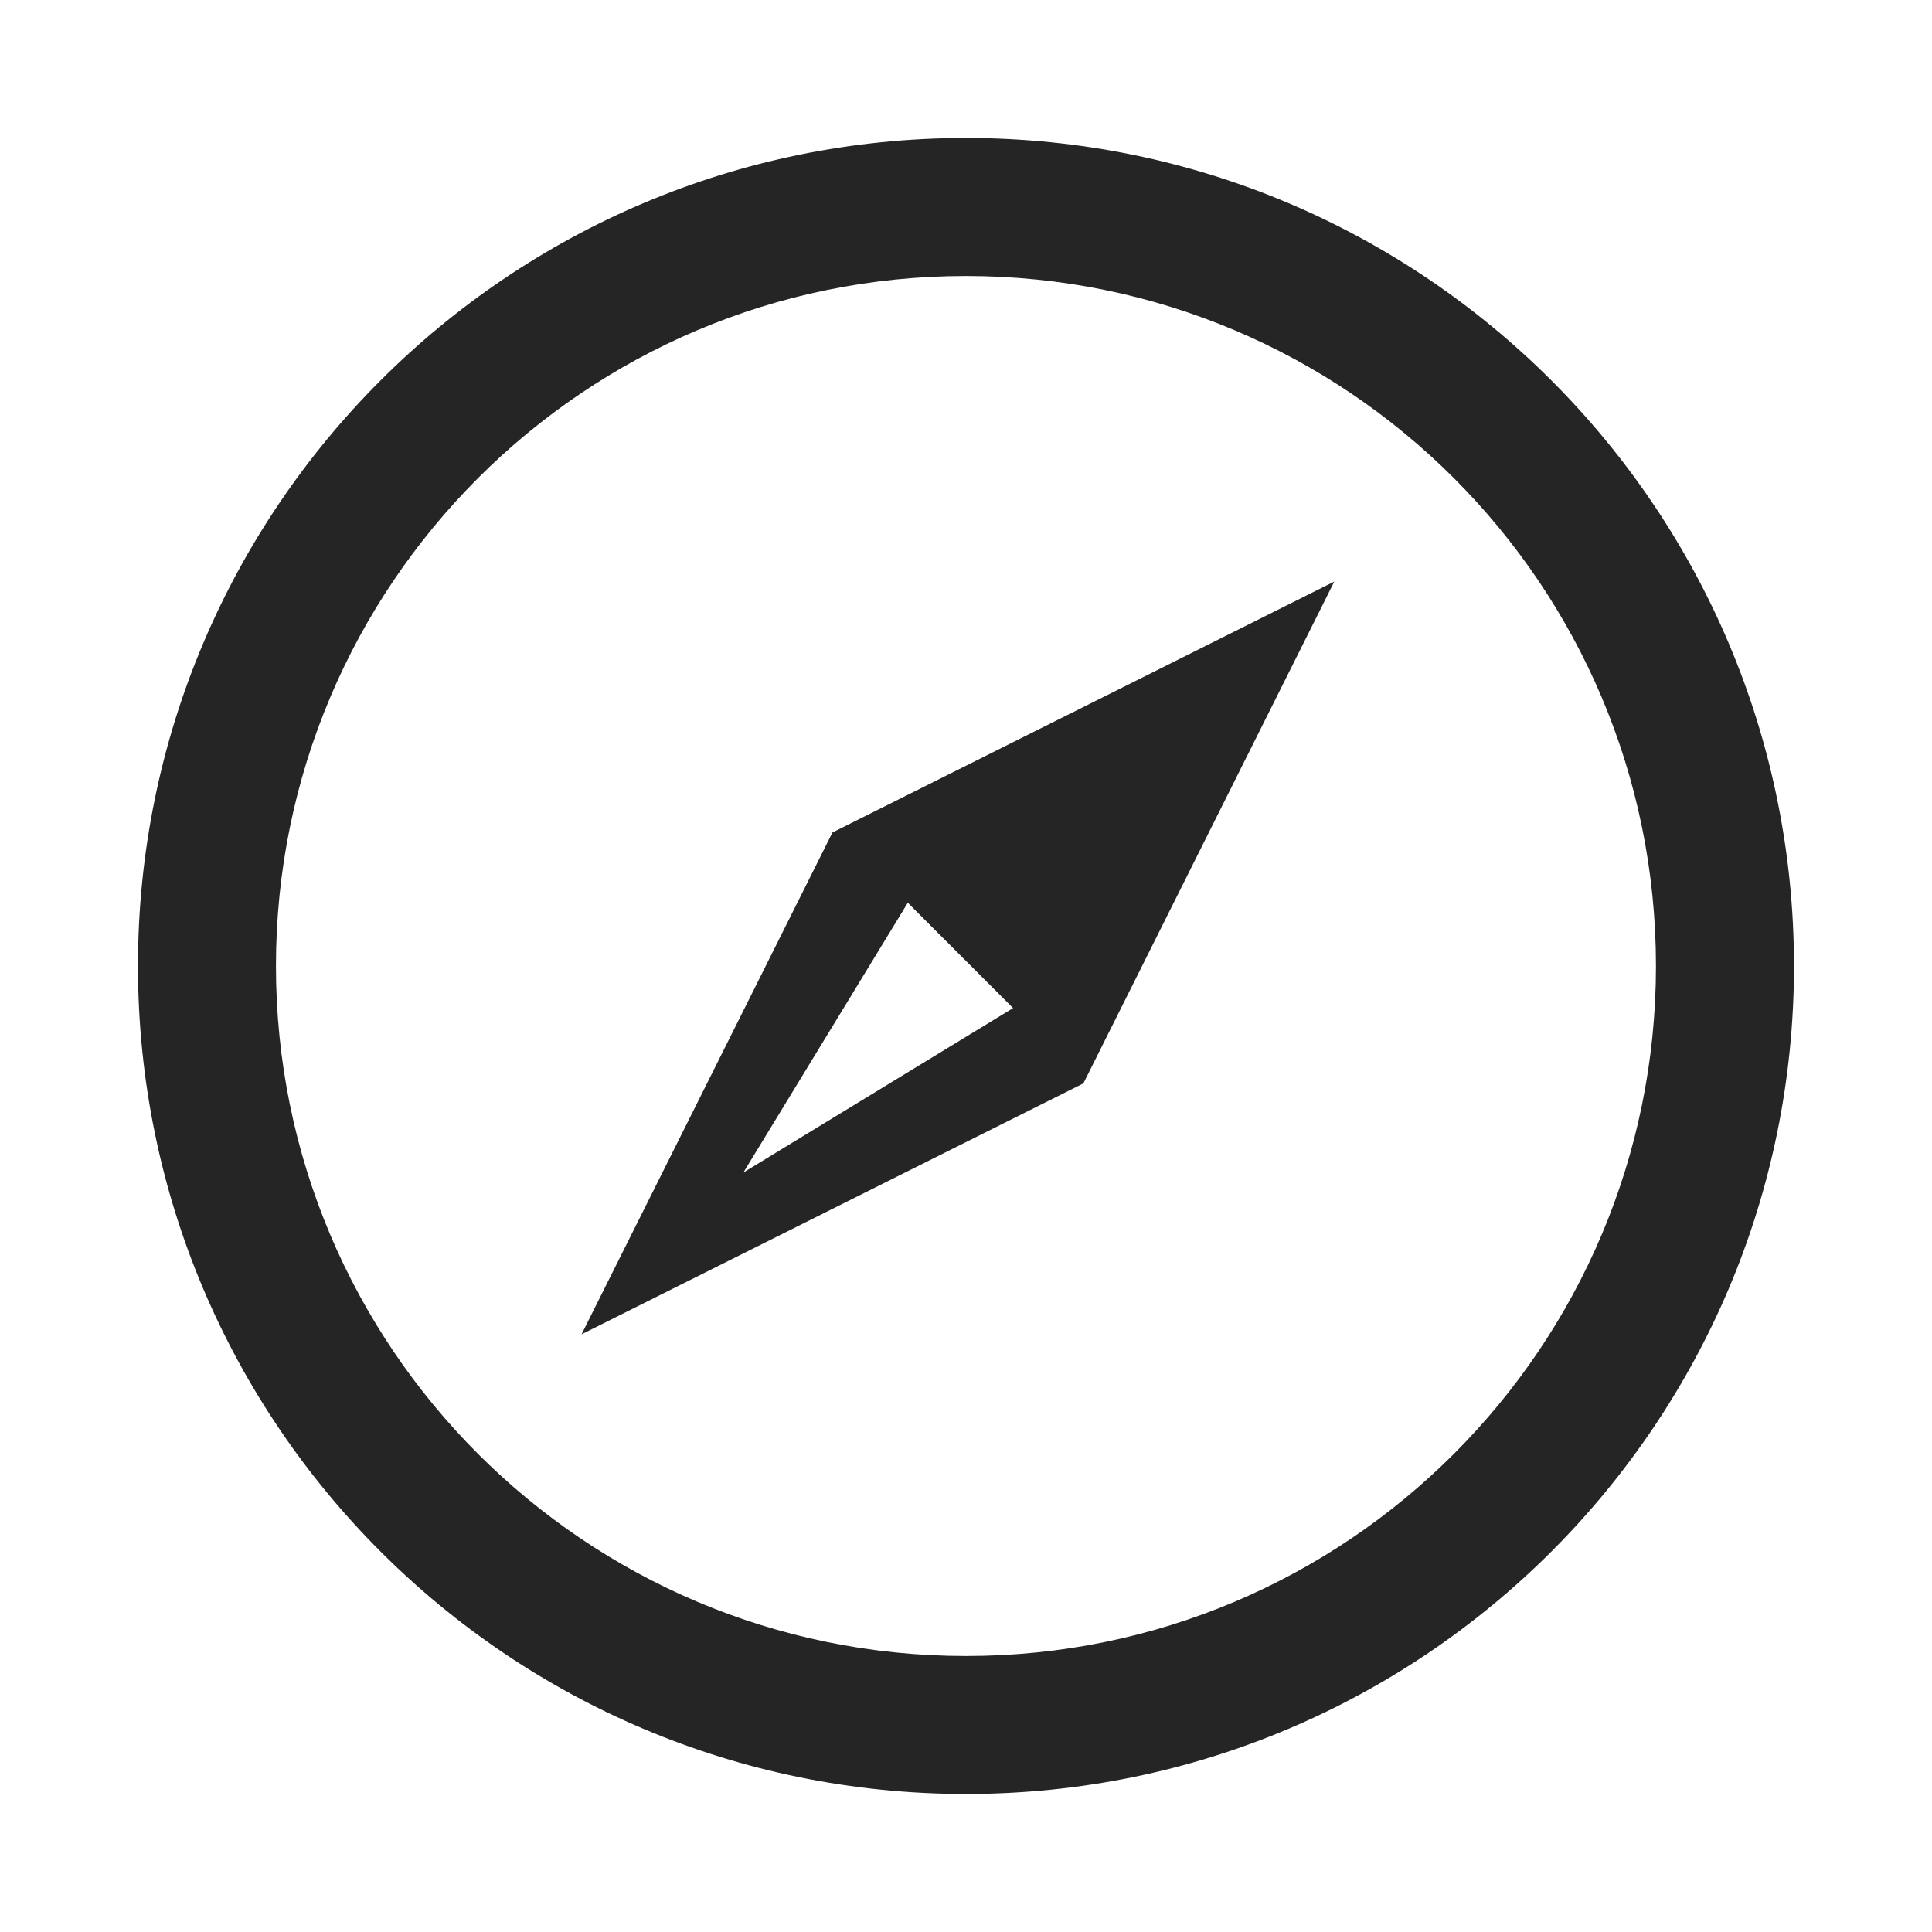 <svg width="48" height="48" viewBox="0 0 48 48" fill="none" xmlns="http://www.w3.org/2000/svg">
<path d="M23.999 3.428C35.361 3.428 44.571 12.639 44.571 24C44.571 35.361 35.361 44.571 23.999 44.571C12.638 44.571 3.428 35.361 3.428 24C3.428 12.639 12.638 3.428 23.999 3.428ZM23.999 6.857C14.531 6.857 6.856 14.532 6.856 24C6.856 33.468 14.531 41.143 23.999 41.143C33.467 41.143 41.142 33.468 41.142 24C41.142 14.532 33.467 6.857 23.999 6.857ZM33.15 14.449L26.916 26.917L14.448 33.151L20.682 20.683L33.15 14.449ZM22.554 22.429L18.469 29.131L25.17 25.045L22.554 22.429Z" fill="#252525"/>
</svg>
